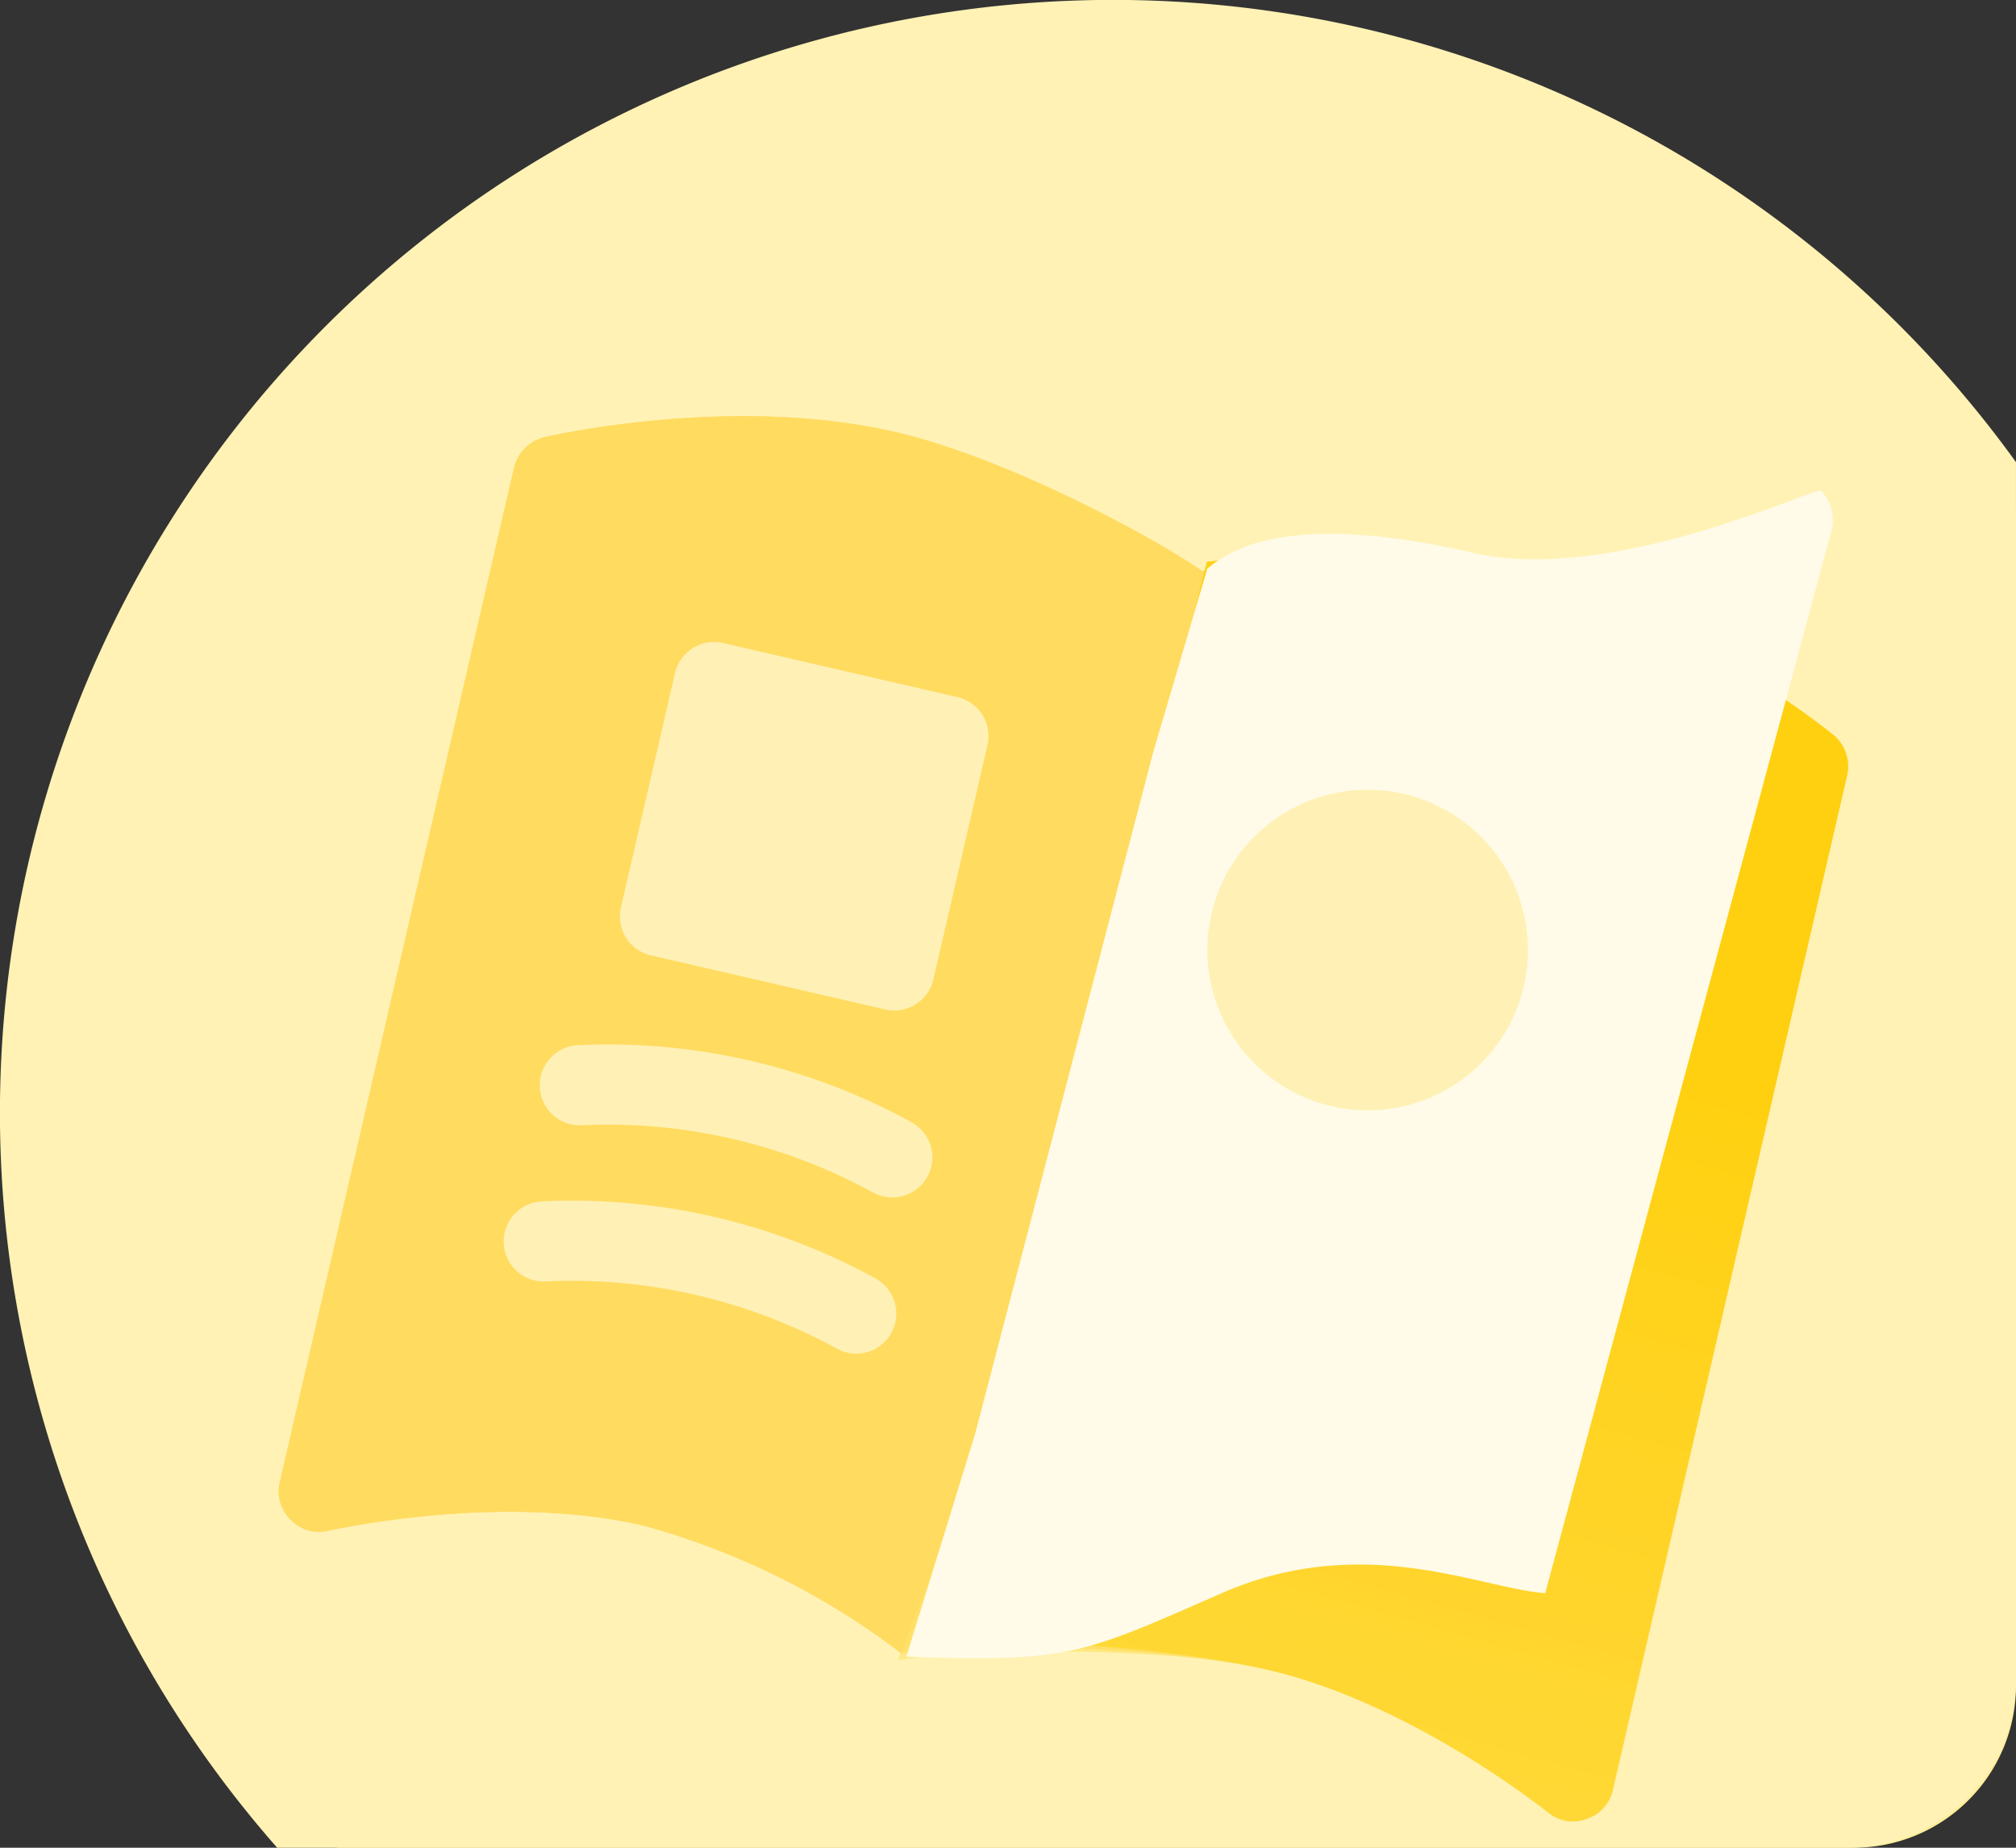 <svg id="illus" xmlns="http://www.w3.org/2000/svg" xmlns:xlink="http://www.w3.org/1999/xlink" width="99.427" height="91.141" viewBox="0 0 99.427 91.141">
  <rect x="0" y="0" width="99.427" height="91.141" fill="#333333" stroke="none"/>
  <defs>
    <linearGradient id="linear-gradient" x1="0.5" y1="1" x2="0.5" gradientUnits="objectBoundingBox">
      <stop offset="0" stop-color="#fe9"/>
      <stop offset="0.99" stop-color="#fffae5"/>
      <stop offset="1" stop-color="#f0fff4"/>
    </linearGradient>
    <linearGradient id="linear-gradient-2" x1="0.5" y1="1.117" x2="0.522" y2="0.341" gradientUnits="objectBoundingBox">
      <stop offset="0" stop-color="#ffe781"/>
      <stop offset="1" stop-color="#ffce00"/>
    </linearGradient>
    <linearGradient id="linear-gradient-3" x1="0.5" y1="1.117" x2="0.522" y2="0.341" gradientUnits="objectBoundingBox">
      <stop offset="0" stop-color="#ffd10f"/>
      <stop offset="1" stop-color="#ffce00"/>
    </linearGradient>
  </defs>
  <path id="Path_3448" data-name="Path 3448" d="M16123.2,7844a53,53,0,1,1,82.8-65.989V7836a8,8,0,0,1-8,8Z" transform="translate(-16106.574 -7752.859)" fill="url(#linear-gradient)"/>
  <path id="Path_3487" data-name="Path 3487" d="M16123.672,7847.142a54.894,54.894,0,1,1,85.756-68.345v60.058a8.287,8.287,0,0,1-8.285,8.287Z" transform="translate(-16110.002 -7756.001)" fill="#fff2b4"/>
  <path id="Path_3485" data-name="Path 3485" d="M66.366,35.114c-.316-.158-8.552-4.151-16.815-4.151-5.416,0-12.222,2.048-15.345,3.274l-.469,13.014.469-13.014c-3.123-1.226-10.866-3.274-16.283-3.274-8.263,0-16.5,3.993-16.815,4.151A2.023,2.023,0,0,0,0,36.893v51.4a1.941,1.941,0,0,0,.949,1.66,1.917,1.917,0,0,0,1.9.119c.079-.04,7.762-3.756,15.076-3.756A36.988,36.988,0,0,1,31.76,89.593L33.31,71.025,31.76,89.593c2.372-1.067,12.137-3.281,17.791-3.281,7.314,0,15,3.716,15.076,3.756a1.9,1.9,0,0,0,1.9-.119,1.941,1.941,0,0,0,.949-1.66v-51.4a2.023,2.023,0,0,0-1.107-1.779Z" transform="translate(33.655 -12.892) rotate(13)" fill="#ffde6e"/>
  <path id="Path_3492" data-name="Path 3492" d="M66.366,35.114c-.316-.158-8.552-4.151-16.815-4.151-5.416,0-12.222,2.048-15.345,3.274l-.469,13.014.469-13.014c-3.123-1.226-10.866-3.274-16.283-3.274-8.263,0-16.5,3.993-16.815,4.151A2.023,2.023,0,0,0,0,36.893v51.4a1.941,1.941,0,0,0,.949,1.66,1.917,1.917,0,0,0,1.9.119c.079-.04,7.762-3.756,15.076-3.756A36.988,36.988,0,0,1,31.76,89.593L33.31,71.025,31.76,89.593c2.372-1.067,12.137-3.281,17.791-3.281,7.314,0,15,3.716,15.076,3.756a1.9,1.9,0,0,0,1.9-.119,1.941,1.941,0,0,0,.949-1.66v-51.4a2.023,2.023,0,0,0-1.107-1.779Z" transform="translate(33.655 -12.892) rotate(13)" fill="#ffdb60"/>
  <path id="Path_3456" data-name="Path 3456" d="M15609.489,7721.713c-.079-.04-7.765-3.756-15.078-3.756-5.653,0-15.5,2.576-17.869,3.641l2.055-14.848-.476,3.488.968-34.673.107-10.187a49.207,49.207,0,0,1,15.215-2.769c8.263,0,16.5,3.993,16.817,4.148a2.022,2.022,0,0,1,1.1,1.782v51.393a1.938,1.938,0,0,1-.946,1.661,1.891,1.891,0,0,1-1.023.316A2.2,2.2,0,0,1,15609.489,7721.713Z" transform="translate(-13396.049 -10945.764) rotate(13)" opacity="0.663" fill="url(#linear-gradient-2)"/>
  <path id="Path_3475" data-name="Path 3475" d="M15609.489,7721.713c-.079-.04-7.765-3.756-15.078-3.756-5.653,0-14.991,1.711-17.364,2.775l1.55-13.982-.476,3.488.968-34.673.107-10.187a49.207,49.207,0,0,1,15.215-2.769c8.263,0,16.5,3.993,16.817,4.148a2.022,2.022,0,0,1,1.1,1.782v51.393a1.938,1.938,0,0,1-.946,1.661,1.891,1.891,0,0,1-1.023.316A2.2,2.2,0,0,1,15609.489,7721.713Z" transform="translate(-13396.049 -10945.764) rotate(13)" opacity="0.536" fill="url(#linear-gradient-3)"/>
  <path id="Path_3457" data-name="Path 3457" d="M15591.351,7715.582c-6.109,4.545-6.5,4.987-14.447,6.549l.832-11.448h0l.993-34.712.563-9.458c2.2-3.074,7.931-3.723,12.579-3.723,7.086,0,15.777-7.007,16.051-6.849a2.128,2.128,0,0,1,.947,1.813l-1.969,54.237C15603.7,7712.478,15597.46,7711.037,15591.351,7715.582Z" transform="translate(-13395.868 -10946.536) rotate(13)" fill="#fffbe8"/>
  <path id="Path_3453" data-name="Path 3453" d="M79.275,90.851a31.11,31.11,0,0,0-16.8,0,1.977,1.977,0,0,0,.985,3.83,27.181,27.181,0,0,1,14.829,0,1.977,1.977,0,0,0,.985-3.83Zm0-7.907a31.11,31.11,0,0,0-16.8,0,1.977,1.977,0,0,0,.985,3.83,27.181,27.181,0,0,1,14.829,0,1.977,1.977,0,0,0,.985-3.83Zm20.051-5.416a7.907,7.907,0,1,0-7.907-7.907A7.915,7.915,0,0,0,99.326,77.527Zm-34.38.3H76.806a1.976,1.976,0,0,0,1.977-1.977V63.993a1.976,1.976,0,0,0-1.977-1.977H64.946a1.976,1.976,0,0,0-1.977,1.977v11.86A1.976,1.976,0,0,0,64.946,77.83Z" transform="translate(-13.668 -43.318) rotate(13)" fill="#fff1b5"/>
</svg>
